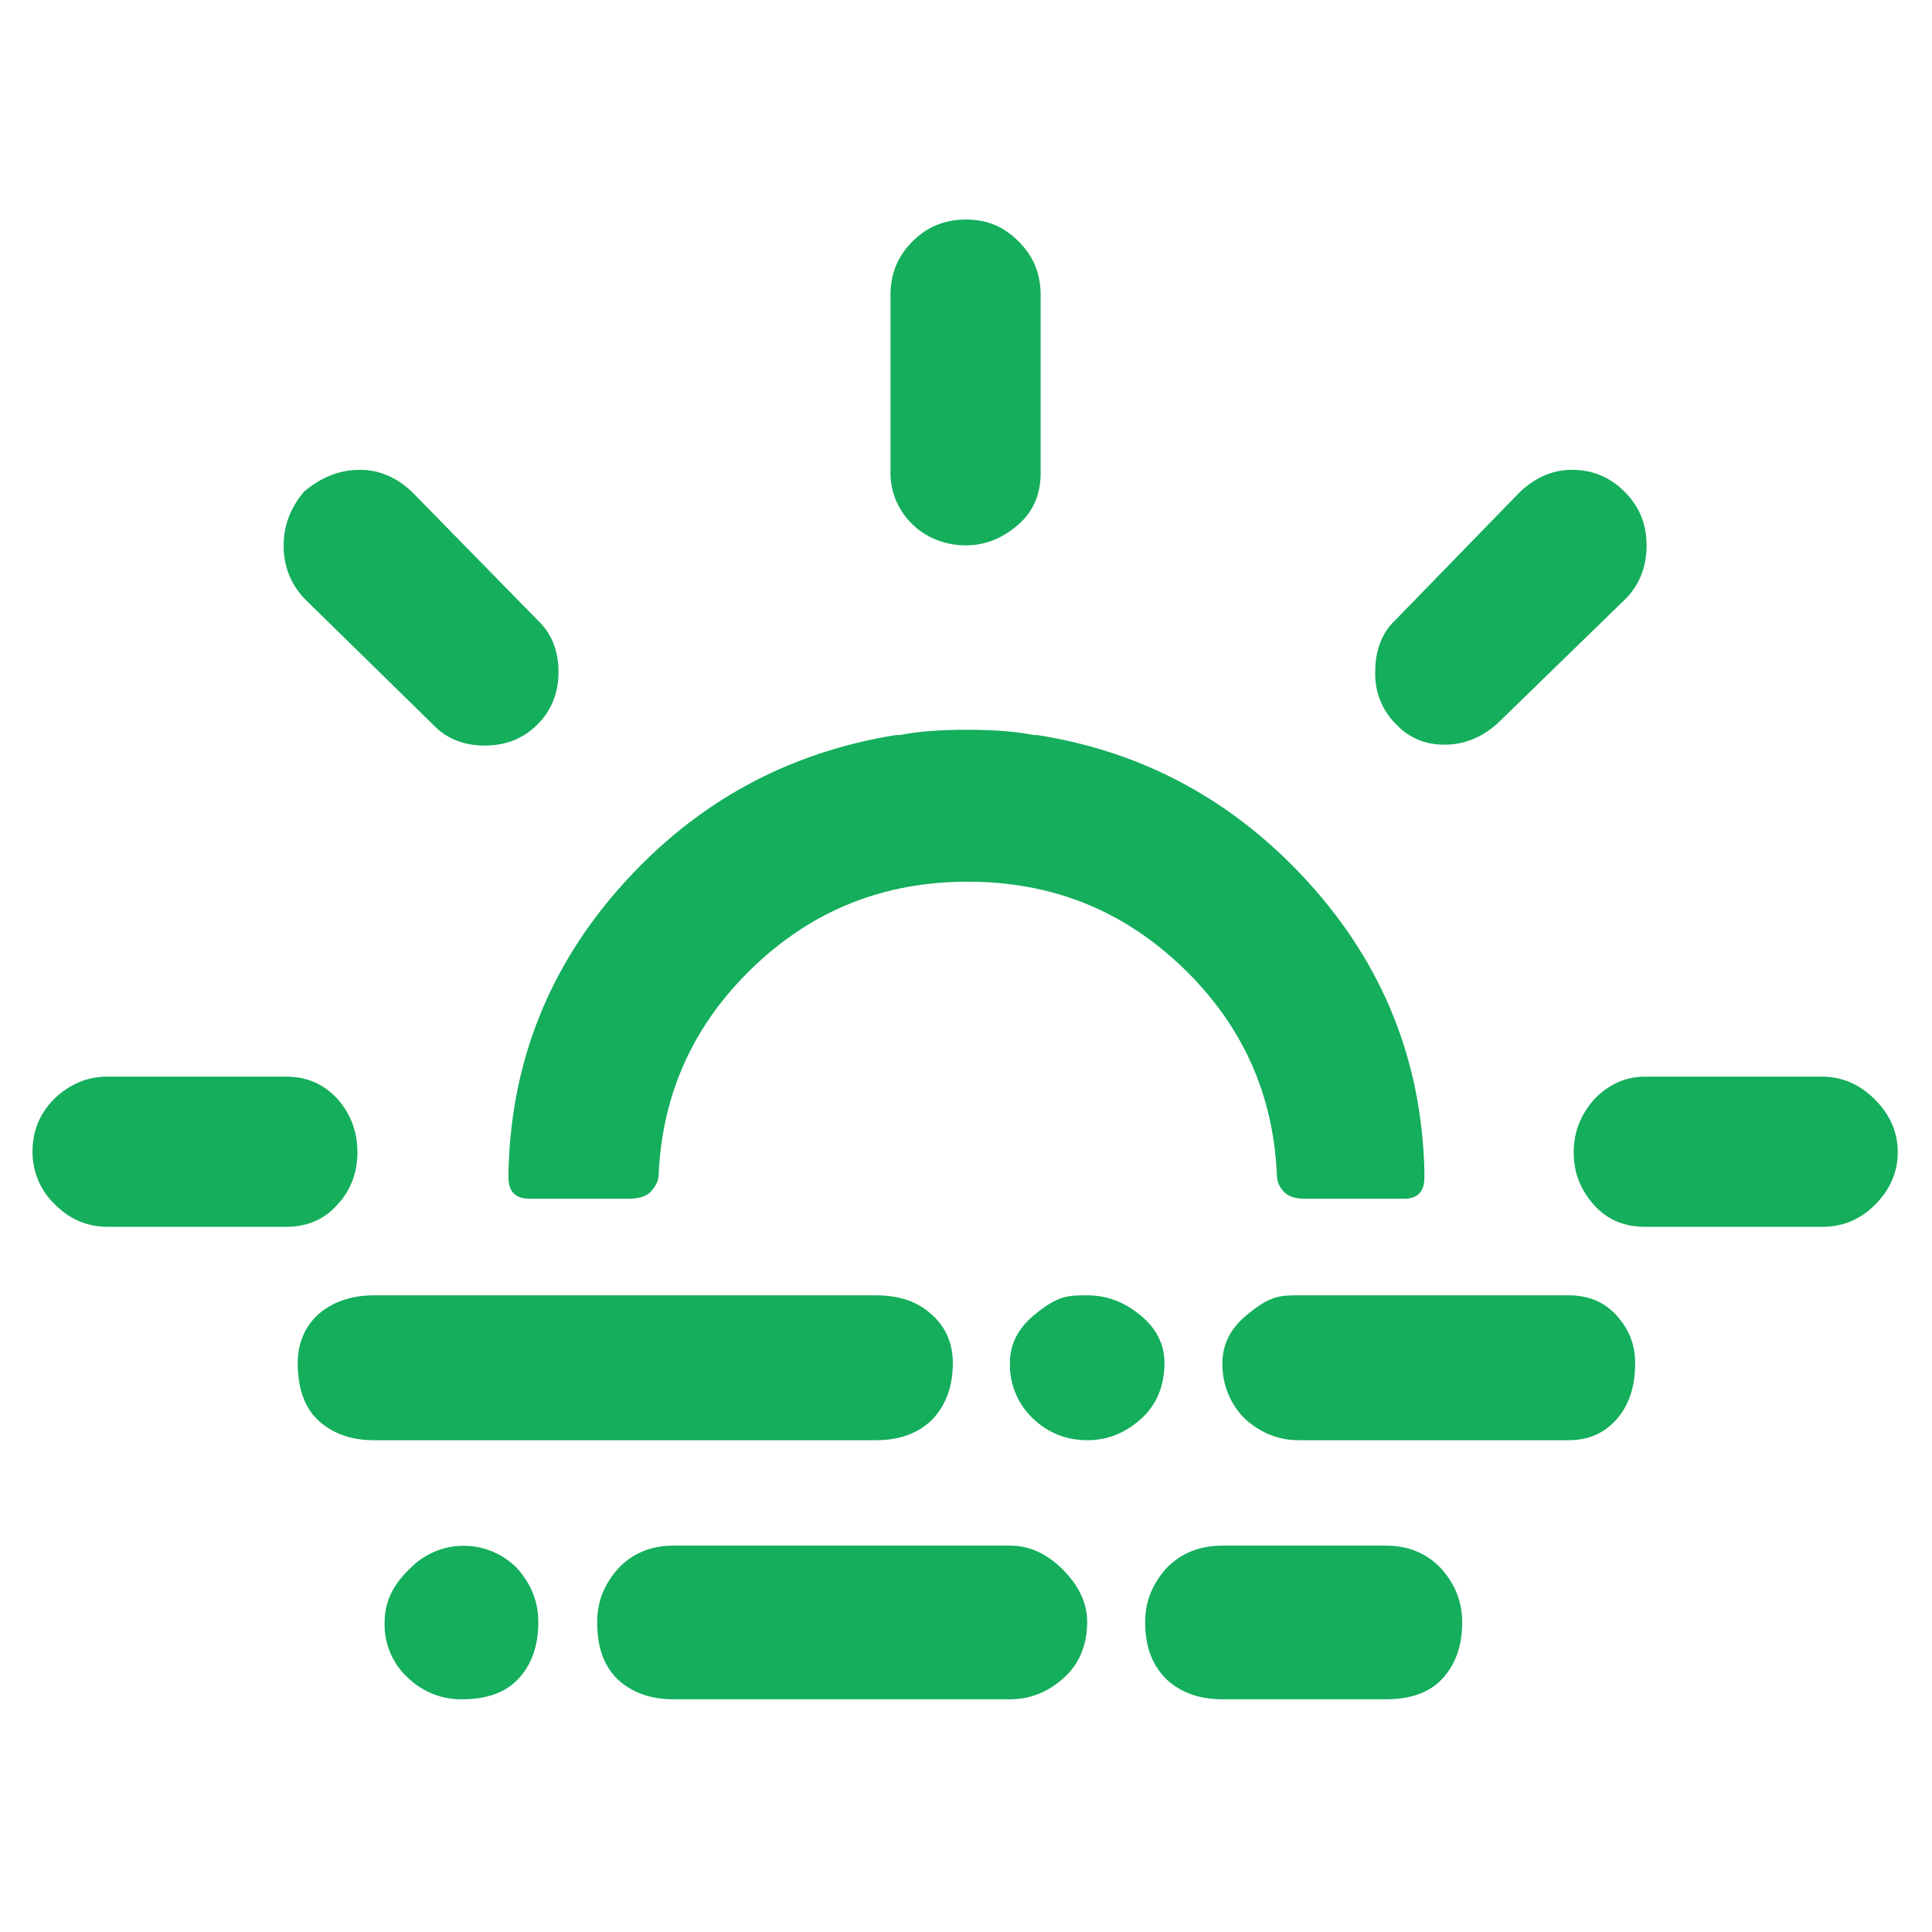 <svg width="24" height="24" viewBox="0 0 22 17" fill="none" xmlns="http://www.w3.org/2000/svg">
<path d="M0.37 10.62C0.37 10.38 0.45 10.18 0.62 10.01C0.8 9.84 1 9.76 1.22 9.76H3.26C3.49 9.76 3.68 9.84 3.84 10.01C3.99 10.18 4.07 10.38 4.07 10.62C4.07 10.86 3.99 11.06 3.84 11.22C3.69 11.39 3.49 11.47 3.26 11.47H1.23C1 11.47 0.8 11.39 0.63 11.22C0.548 11.143 0.483 11.05 0.438 10.947C0.394 10.844 0.37 10.732 0.37 10.62ZM3.23 3.71C3.23 3.48 3.31 3.28 3.46 3.1C3.66 2.93 3.87 2.85 4.1 2.85C4.31 2.85 4.51 2.93 4.69 3.1L6.12 4.56C6.28 4.71 6.36 4.91 6.36 5.15C6.36 5.39 6.28 5.59 6.12 5.75C5.96 5.91 5.76 5.99 5.52 5.99C5.28 5.99 5.08 5.91 4.93 5.75L3.47 4.32C3.392 4.239 3.33 4.144 3.289 4.039C3.248 3.934 3.228 3.822 3.23 3.71ZM3.39 13.02C3.39 12.8 3.47 12.61 3.62 12.47C3.78 12.33 3.99 12.25 4.26 12.25H9.97C10.24 12.25 10.45 12.32 10.61 12.47C10.77 12.61 10.85 12.8 10.85 13.02C10.85 13.29 10.77 13.5 10.62 13.66C10.46 13.82 10.25 13.9 9.97 13.9H4.26C3.99 13.9 3.78 13.82 3.62 13.67C3.46 13.52 3.39 13.29 3.39 13.02ZM4.38 15.97C4.38 15.75 4.47 15.55 4.66 15.37C4.739 15.286 4.834 15.219 4.939 15.173C5.044 15.127 5.158 15.103 5.273 15.102C5.388 15.101 5.502 15.123 5.608 15.168C5.714 15.212 5.81 15.277 5.89 15.36C6.05 15.54 6.13 15.74 6.13 15.97C6.13 16.25 6.05 16.46 5.9 16.62C5.75 16.78 5.53 16.85 5.26 16.85C5.033 16.853 4.814 16.767 4.65 16.61C4.561 16.53 4.491 16.431 4.444 16.32C4.397 16.209 4.375 16.09 4.38 15.97ZM5.79 10.91V10.84C5.82 9.58 6.26 8.49 7.1 7.56C7.94 6.63 8.97 6.07 10.2 5.87H10.25C10.44 5.83 10.7 5.81 11.01 5.81C11.32 5.81 11.58 5.83 11.77 5.87H11.81C13.03 6.06 14.07 6.63 14.91 7.56C15.75 8.49 16.19 9.58 16.22 10.84V10.91C16.22 11.07 16.14 11.15 15.99 11.15H14.86C14.74 11.15 14.66 11.12 14.61 11.06C14.565 11.011 14.54 10.947 14.54 10.88C14.5 9.95 14.14 9.16 13.46 8.51C12.78 7.86 11.97 7.54 11.02 7.54C10.07 7.54 9.26 7.86 8.58 8.51C7.9 9.16 7.54 9.95 7.5 10.88C7.5 10.94 7.47 11 7.42 11.06C7.37 11.12 7.28 11.15 7.16 11.15H6.03C5.87 11.15 5.79 11.07 5.79 10.91ZM6.8 15.97C6.8 15.74 6.88 15.54 7.04 15.36C7.2 15.19 7.41 15.1 7.67 15.1H11.5C11.72 15.1 11.92 15.19 12.1 15.37C12.28 15.55 12.38 15.75 12.38 15.97C12.38 16.23 12.29 16.45 12.11 16.61C11.93 16.77 11.73 16.85 11.5 16.85H7.67C7.4 16.85 7.19 16.77 7.03 16.62C6.87 16.46 6.8 16.25 6.8 15.97ZM10.14 2.89V0.86C10.14 0.62 10.22 0.42 10.39 0.25C10.56 0.08 10.76 0 11 0C11.24 0 11.43 0.08 11.6 0.25C11.77 0.42 11.85 0.62 11.85 0.86V2.89C11.85 3.12 11.77 3.32 11.6 3.47C11.43 3.62 11.23 3.71 11 3.71C10.77 3.71 10.56 3.63 10.4 3.48C10.24 3.33 10.14 3.12 10.14 2.89ZM11.5 13.02C11.5 12.81 11.59 12.63 11.77 12.48C12.04 12.255 12.15 12.25 12.38 12.25C12.61 12.25 12.81 12.33 12.99 12.48C13.17 12.63 13.26 12.81 13.26 13.02C13.26 13.28 13.17 13.5 12.99 13.66C12.81 13.82 12.61 13.9 12.38 13.9C12.15 13.9 11.94 13.82 11.77 13.66C11.682 13.579 11.612 13.48 11.566 13.369C11.519 13.259 11.497 13.14 11.5 13.02ZM13.04 15.97C13.04 15.74 13.12 15.54 13.28 15.36C13.44 15.19 13.66 15.1 13.92 15.1H15.78C16.04 15.1 16.25 15.19 16.41 15.36C16.57 15.54 16.65 15.74 16.65 15.97C16.65 16.25 16.57 16.46 16.42 16.62C16.27 16.78 16.05 16.85 15.78 16.85H13.92C13.65 16.85 13.44 16.77 13.28 16.62C13.12 16.46 13.04 16.25 13.04 15.97ZM13.92 13.02C13.92 12.81 14.01 12.63 14.19 12.48C14.46 12.255 14.57 12.25 14.79 12.25H17.86C18.08 12.25 18.26 12.32 18.4 12.47C18.54 12.62 18.62 12.8 18.62 13.02C18.62 13.29 18.55 13.5 18.41 13.66C18.27 13.82 18.09 13.9 17.86 13.9H14.79C14.56 13.9 14.36 13.82 14.18 13.66C14.095 13.577 14.028 13.477 13.984 13.367C13.939 13.257 13.917 13.139 13.92 13.02ZM15.66 5.15C15.66 4.9 15.74 4.7 15.89 4.56L17.31 3.1C17.49 2.93 17.69 2.85 17.9 2.85C18.13 2.85 18.33 2.93 18.5 3.1C18.67 3.27 18.75 3.47 18.75 3.71C18.75 3.95 18.67 4.16 18.51 4.32L17.05 5.74C16.87 5.9 16.67 5.98 16.45 5.98C16.22 5.98 16.04 5.9 15.89 5.74C15.813 5.662 15.754 5.57 15.714 5.469C15.675 5.367 15.656 5.259 15.66 5.15ZM17.92 10.62C17.92 10.39 18 10.19 18.16 10.01C18.33 9.84 18.52 9.76 18.73 9.76H20.75C20.98 9.76 21.18 9.85 21.35 10.02C21.52 10.19 21.61 10.39 21.61 10.62C21.61 10.85 21.52 11.05 21.35 11.22C21.18 11.39 20.98 11.47 20.75 11.47H18.73C18.5 11.47 18.3 11.39 18.15 11.22C18 11.05 17.92 10.86 17.92 10.62Z" fill="#14AE5C"/>
</svg>
